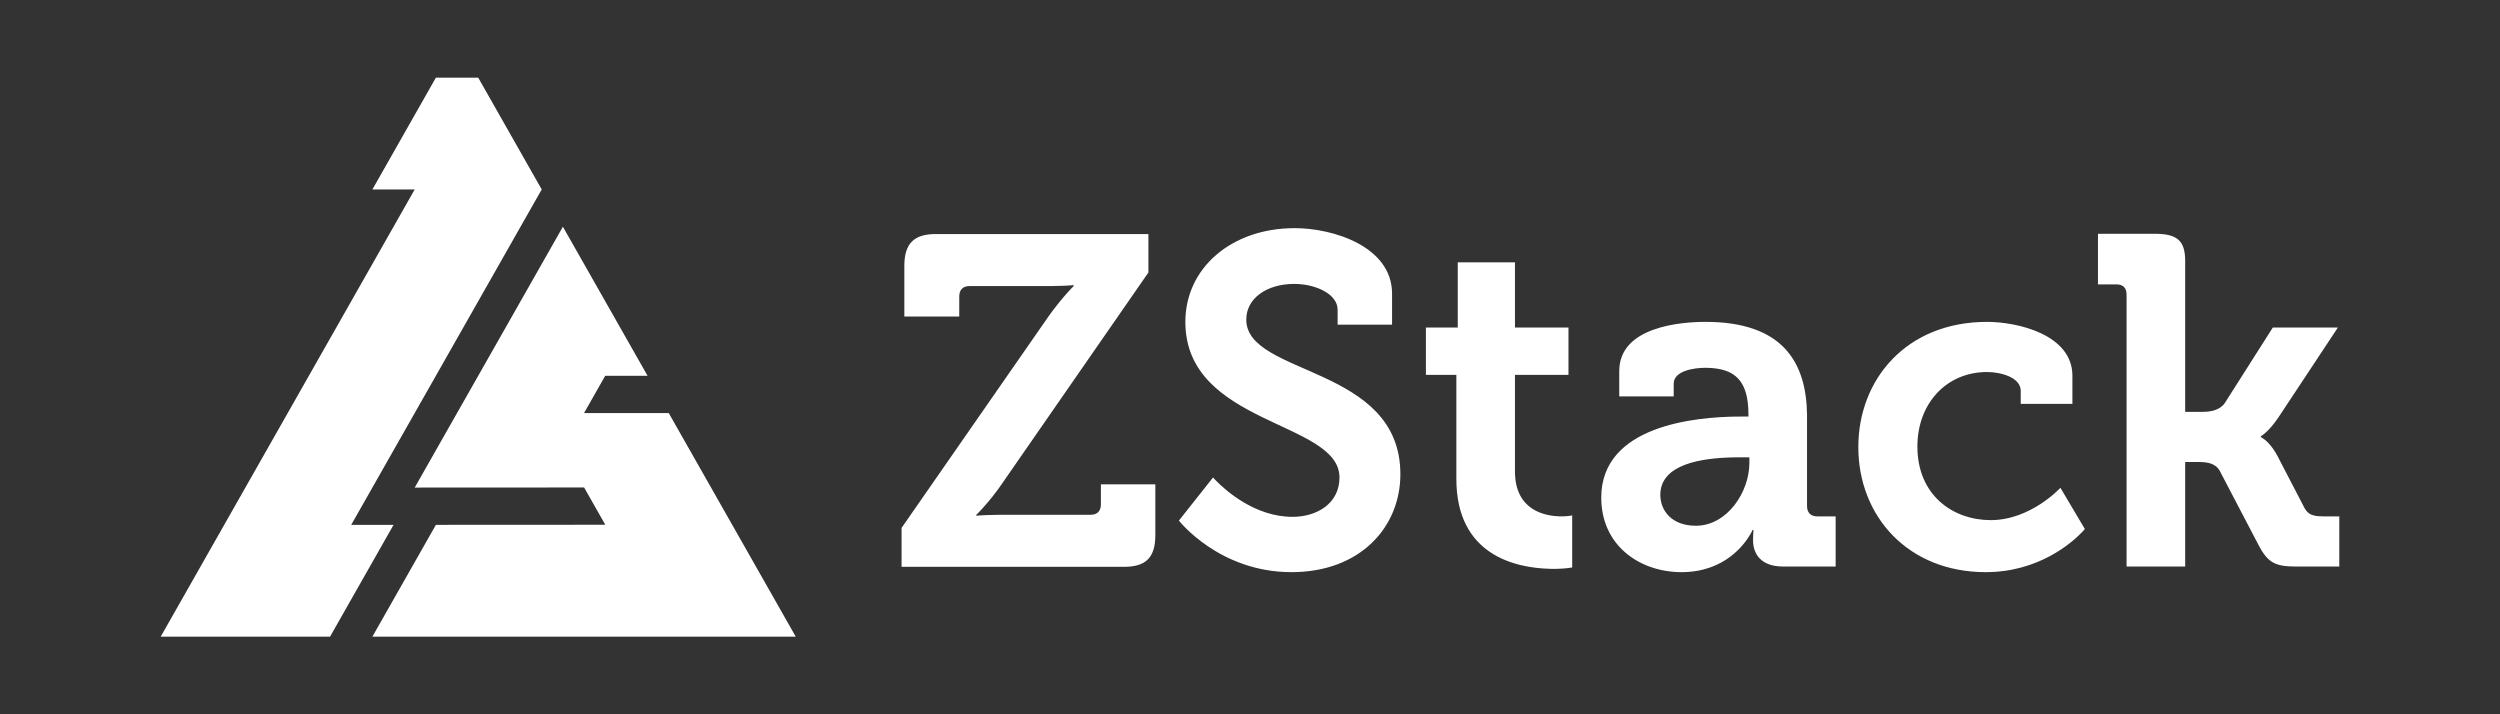 <?xml version="1.0" encoding="UTF-8"?>
<svg width="140px" height="40px" viewBox="0 0 140 40" version="1.1" xmlns="http://www.w3.org/2000/svg" xmlns:xlink="http://www.w3.org/1999/xlink">
    <rect x="0" y="0" width="140" height="40" fill="#333333" stroke="none"/>
    <title>ZStack &amp; MorpheusData -白</title>
    <g id="ZStack-&amp;-MorpheusData--白" stroke="none" stroke-width="1" fill="none" fill-rule="evenodd">
        <g id="文件还原界面-登入页面logo" transform="translate(9, 0)">
            <rect id="矩形" x="0" y="0" width="122" height="40"></rect>
            <path d="M17.78,4.348 L21.336,10.609 L10.668,29.391 L13.039,29.391 L9.483,35.652 L0,35.652 L14.224,10.609 L11.854,10.609 L15.41,4.348 L17.78,4.348 Z M22.522,12.697 L27.263,21.043 L24.893,21.043 L23.707,23.13 L28.449,23.13 L35.561,35.652 L11.854,35.652 L15.41,29.391 L24.896,29.386 L23.711,27.299 L14.224,27.304 L22.522,12.697 Z M63.504,12.776 C65.649,12.776 68.956,13.799 68.956,16.45 L68.956,18.183 L65.907,18.183 L65.907,17.343 C65.907,16.476 64.693,15.899 63.479,15.899 C61.928,15.899 60.791,16.713 60.791,17.894 C60.791,21.07 69.421,20.44 69.421,26.555 C69.421,29.521 67.173,32.04 63.323,32.04 C59.267,32.04 57.019,29.153 57.019,29.153 L58.931,26.738 L59.017,26.833 L59.107,26.926 C59.631,27.46 61.277,28.943 63.375,28.943 C64.77,28.943 66.011,28.182 66.011,26.738 C66.011,23.563 57.38,23.825 57.38,18.025 C57.38,15.007 59.964,12.776 63.504,12.776 Z M86.51,18.025 C90.851,18.025 92.164,20.307 92.194,23.249 L92.194,28.34 C92.194,28.707 92.401,28.917 92.763,28.917 L93.796,28.917 L93.796,31.725 L90.851,31.725 C89.636,31.725 89.171,31.043 89.171,30.256 L89.174,30.064 L89.183,29.86 C89.19,29.745 89.197,29.678 89.197,29.678 L89.145,29.678 L89.101,29.77 L89.037,29.888 C88.708,30.467 87.591,32.04 85.166,32.04 C82.815,32.04 80.67,30.544 80.67,27.867 C80.67,23.799 86.005,23.352 88.288,23.328 L88.913,23.327 L88.913,23.222 C88.913,21.344 88.193,20.626 86.584,20.598 L86.484,20.597 C85.89,20.597 84.727,20.755 84.727,21.489 L84.727,22.198 L81.678,22.198 L81.678,20.781 C81.678,18.287 85.141,18.025 86.51,18.025 Z M102.275,18.025 C103.98,18.025 107.055,18.734 107.055,21.043 L107.055,22.618 L104.161,22.618 L104.161,21.883 C104.161,21.148 103.076,20.833 102.275,20.833 C100.001,20.833 98.374,22.592 98.374,25.006 C98.374,27.736 100.363,29.127 102.482,29.127 C104.73,29.127 106.383,27.316 106.383,27.316 L107.753,29.626 L107.681,29.708 L107.575,29.821 C107.018,30.395 105.162,32.04 102.198,32.04 C97.857,32.04 95.066,28.917 95.066,25.033 C95.066,21.253 97.753,18.025 102.275,18.025 Z M75.838,14.692 L75.838,18.34 L78.835,18.34 L78.835,20.991 L75.838,20.991 L75.838,26.397 C75.838,28.602 77.543,28.917 78.448,28.917 L78.585,28.914 L78.708,28.908 C78.917,28.893 79.042,28.864 79.042,28.864 L79.042,31.778 L78.9,31.8 L78.728,31.821 C78.572,31.837 78.364,31.853 78.122,31.856 L77.909,31.856 L77.779,31.853 C75.883,31.8 72.556,31.106 72.556,26.817 L72.556,20.991 L70.851,20.991 L70.851,18.34 L72.634,18.34 L72.634,14.692 L75.838,14.692 Z M55.311,13.107 L55.311,15.259 L47.069,27.149 L46.93,27.345 L46.794,27.53 C46.168,28.366 45.674,28.828 45.674,28.828 L45.674,28.881 L45.919,28.862 L46.267,28.844 C46.462,28.836 46.698,28.83 46.968,28.829 L52.082,28.828 C52.443,28.828 52.65,28.618 52.65,28.251 L52.65,27.122 L55.699,27.122 L55.699,29.957 C55.699,31.217 55.182,31.742 53.942,31.742 L41.488,31.742 L41.488,29.563 L49.73,17.7 L49.87,17.508 L50.018,17.311 C50.455,16.736 50.827,16.33 51.008,16.14 L51.126,16.02 L51.126,15.968 L50.88,15.986 L50.59,16.002 C50.391,16.011 50.143,16.018 49.856,16.02 L45.286,16.02 C44.924,16.02 44.718,16.23 44.718,16.598 L44.718,17.727 L41.643,17.727 L41.643,14.892 C41.643,13.658 42.16,13.107 43.4,13.107 L55.311,13.107 Z M111.613,13.091 L111.794,13.093 C112.881,13.123 113.37,13.443 113.37,14.613 L113.37,23.064 L114.352,23.064 C114.765,23.064 115.308,22.986 115.592,22.566 L118.279,18.34 L121.923,18.34 L118.589,23.379 C118.021,24.219 117.607,24.429 117.607,24.429 L117.607,24.482 L117.646,24.5 L117.707,24.536 C117.868,24.638 118.203,24.908 118.537,25.531 L120.036,28.418 C120.243,28.812 120.501,28.917 121.121,28.917 L122,28.917 L122,31.725 L119.571,31.725 C118.46,31.725 118.021,31.541 117.504,30.57 L115.308,26.371 C115.062,25.922 114.56,25.876 114.156,25.873 L113.37,25.873 L113.37,31.725 L110.088,31.725 L110.088,16.503 C110.088,16.109 109.882,15.925 109.52,15.925 L108.486,15.925 L108.486,13.091 L111.613,13.091 Z M88.965,25.61 L88.222,25.611 L88.043,25.614 C86.341,25.649 83.978,25.971 83.978,27.71 C83.978,28.602 84.624,29.442 85.967,29.442 C87.724,29.442 88.965,27.552 88.965,25.925 L88.965,25.61 Z" id="形状" fill="#FFFFFF"></path>
        </g>
    </g>
</svg>
